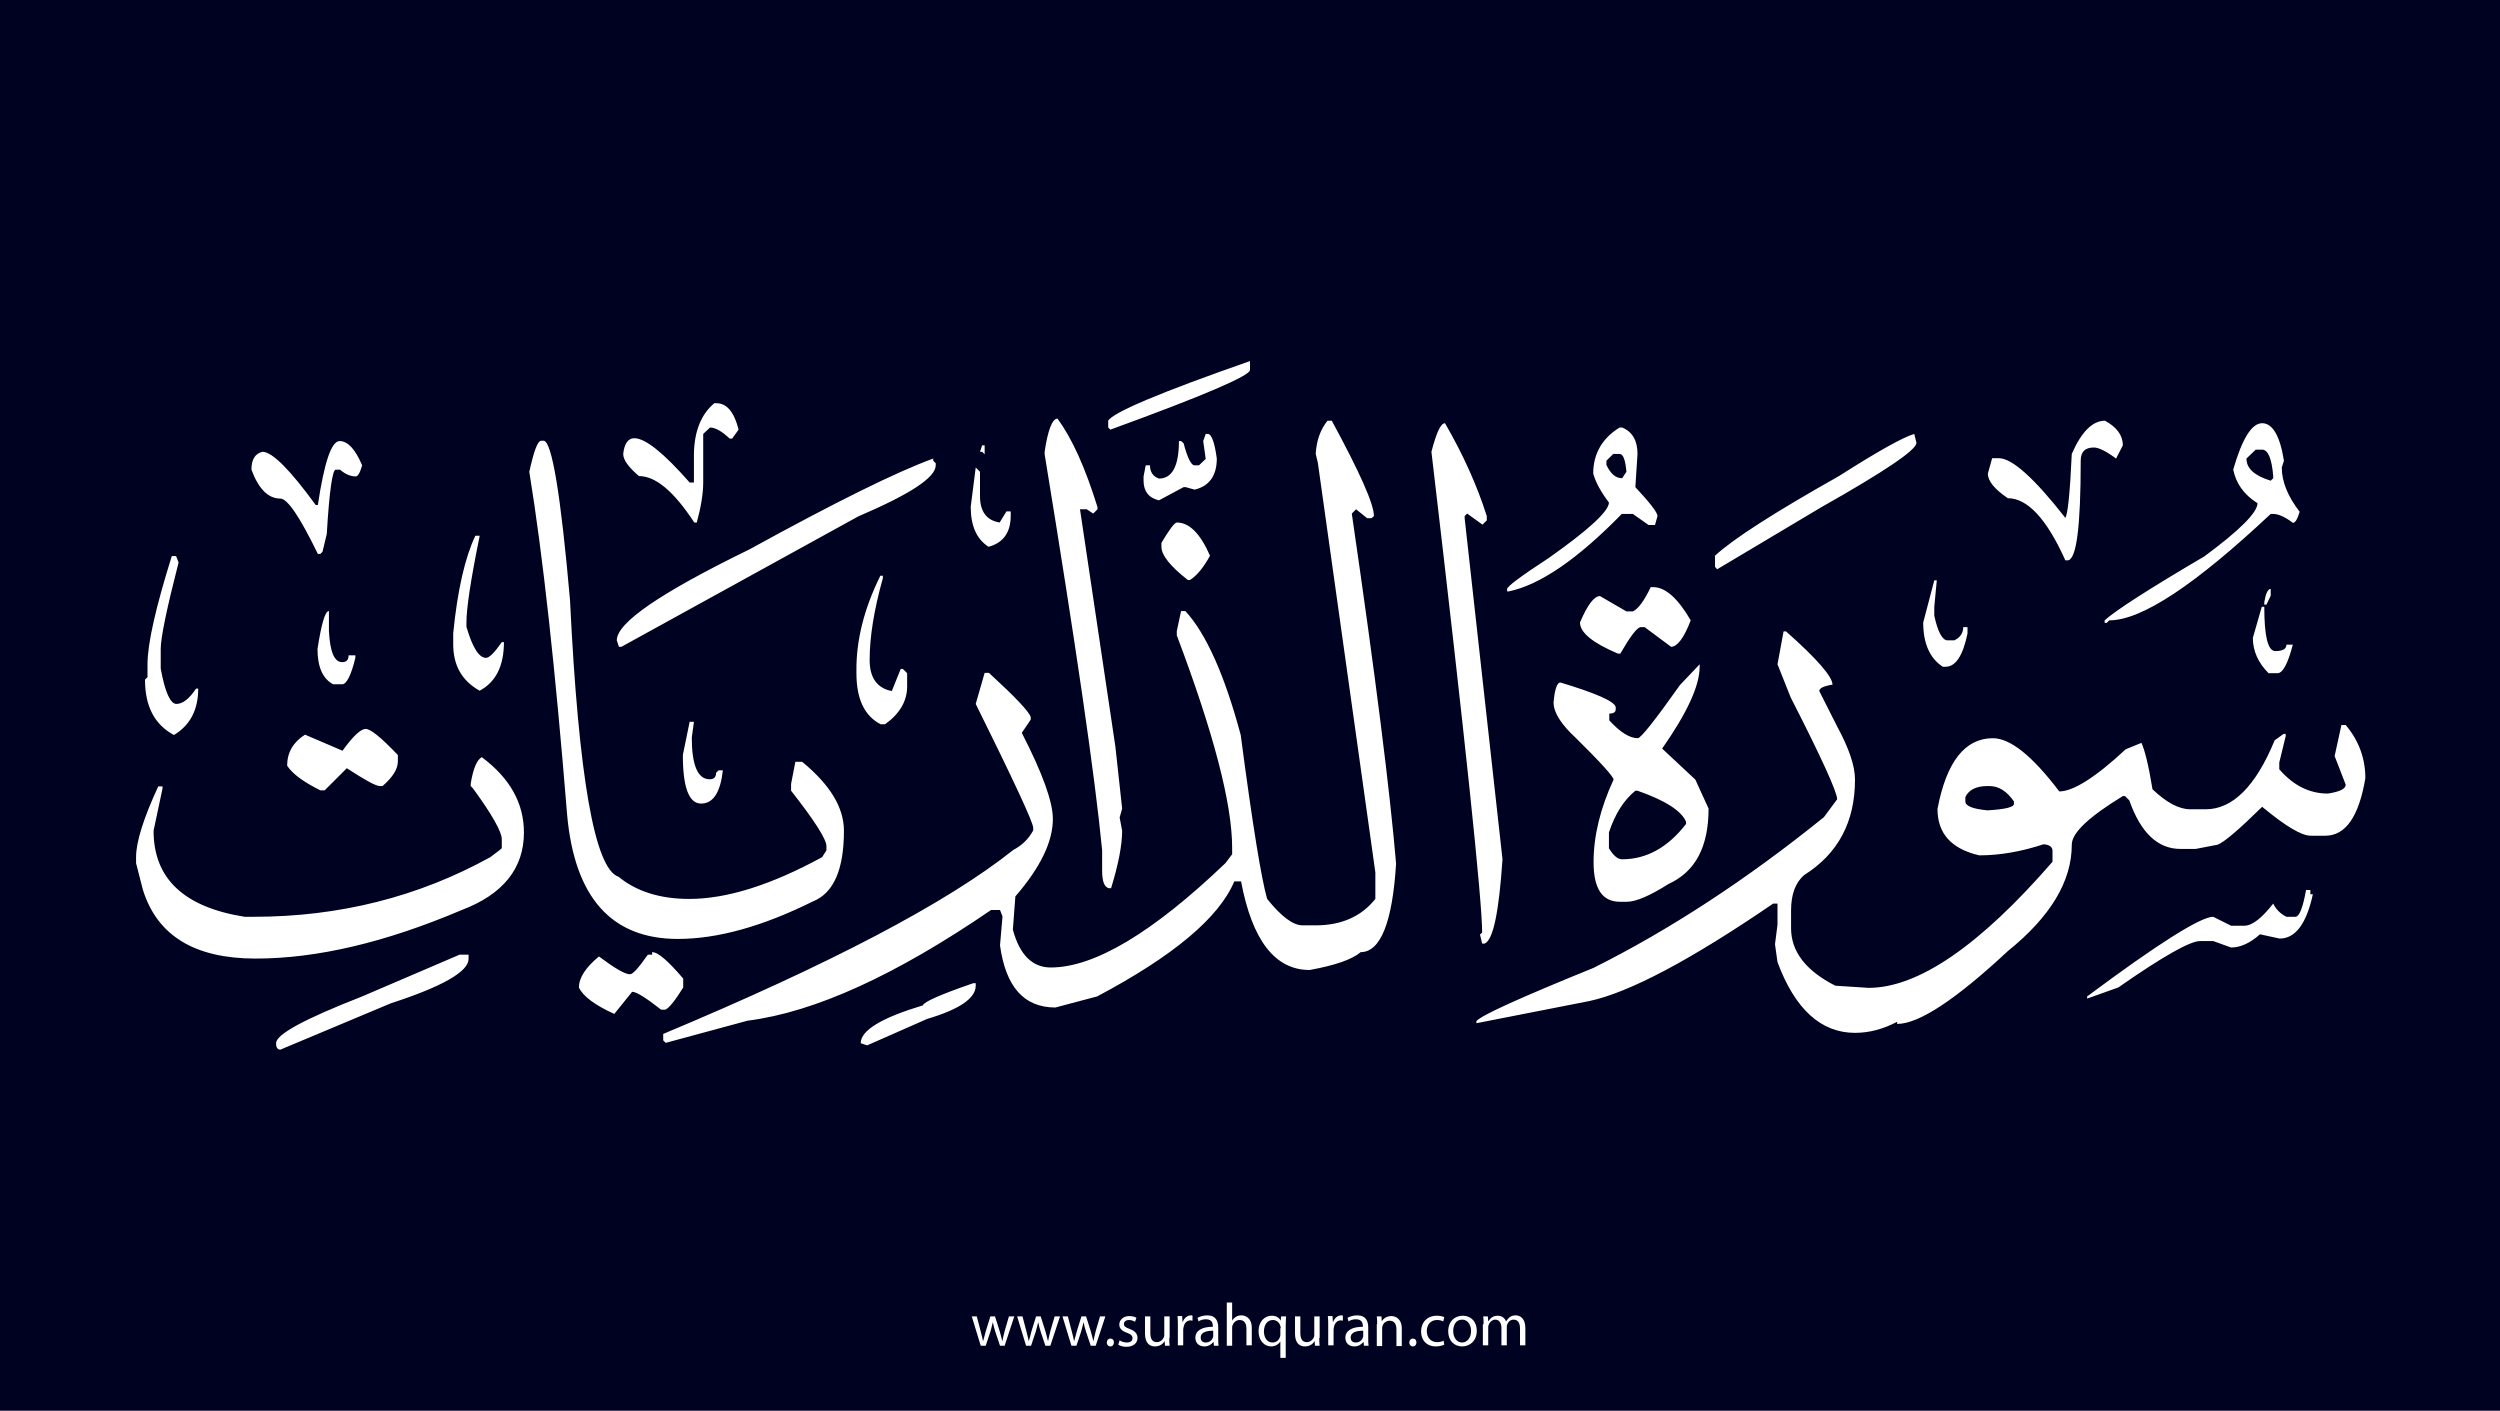 <?xml version="1.0" encoding="utf-8"?>
<!-- Generator: Adobe Illustrator 25.2.3, SVG Export Plug-In . SVG Version: 6.00 Build 0)  -->
<svg version="1.1" xmlns="http://www.w3.org/2000/svg" xmlns:xlink="http://www.w3.org/1999/xlink" x="0px" y="0px"
	 viewBox="0 0 700 395" style="enable-background:new 0 0 700 395;" xml:space="preserve">
<style type="text/css">
	.st0{fill:#000222;}
	.st1{fill:#FFFFFF;}
</style>
<g id="Layer_1">
	<rect class="st0" width="700" height="395"/>
</g>
<g id="Layer_3">
	<g>
		<path class="st1" d="M273.5,368.6l1.1,4.2c0.2,0.9,0.5,1.8,0.6,2.6h0.1c0.2-0.8,0.5-1.7,0.7-2.6l1.3-4.2h1.3l1.3,4.1
			c0.3,1,0.5,1.9,0.7,2.7h0.1c0.1-0.8,0.4-1.7,0.6-2.7l1.2-4.1h1.5l-2.7,8.2H280l-1.3-3.9c-0.3-0.9-0.5-1.7-0.7-2.7h0
			c-0.2,1-0.5,1.8-0.7,2.7l-1.3,3.9h-1.4l-2.5-8.2H273.5z"/>
		<path class="st1" d="M286.3,368.6l1.1,4.2c0.2,0.9,0.5,1.8,0.6,2.6h0.1c0.2-0.8,0.5-1.7,0.7-2.6l1.3-4.2h1.3l1.3,4.1
			c0.3,1,0.5,1.9,0.7,2.7h0.1c0.1-0.8,0.4-1.7,0.6-2.7l1.2-4.1h1.5l-2.7,8.2h-1.4l-1.3-3.9c-0.3-0.9-0.5-1.7-0.7-2.7h0
			c-0.2,1-0.5,1.8-0.7,2.7l-1.3,3.9h-1.4l-2.5-8.2H286.3z"/>
		<path class="st1" d="M299,368.6l1.1,4.2c0.2,0.9,0.5,1.8,0.6,2.6h0.1c0.2-0.8,0.5-1.7,0.7-2.6l1.3-4.2h1.3l1.3,4.1
			c0.3,1,0.5,1.9,0.7,2.7h0.1c0.1-0.8,0.4-1.7,0.6-2.7l1.2-4.1h1.5l-2.7,8.2h-1.4l-1.3-3.9c-0.3-0.9-0.5-1.7-0.7-2.7h0
			c-0.2,1-0.5,1.8-0.7,2.7l-1.3,3.9h-1.4l-2.5-8.2H299z"/>
		<path class="st1" d="M309.9,375.9c0-0.6,0.4-1.1,1-1.1c0.6,0,1,0.4,1,1.1c0,0.6-0.4,1.1-1,1.1C310.3,377,309.9,376.5,309.9,375.9z
			"/>
		<path class="st1" d="M313.5,375.3c0.4,0.3,1.2,0.6,2,0.6c1.1,0,1.6-0.5,1.6-1.2c0-0.7-0.4-1.1-1.5-1.5c-1.5-0.5-2.2-1.3-2.2-2.3
			c0-1.3,1.1-2.4,2.8-2.4c0.8,0,1.6,0.2,2,0.5l-0.4,1.1c-0.3-0.2-0.9-0.5-1.7-0.5c-0.9,0-1.4,0.5-1.4,1.1c0,0.7,0.5,1,1.6,1.4
			c1.4,0.5,2.2,1.3,2.2,2.5c0,1.4-1.1,2.5-3.1,2.5c-0.9,0-1.7-0.2-2.3-0.6L313.5,375.3z"/>
		<path class="st1" d="M327.4,374.6c0,0.9,0,1.6,0.1,2.2h-1.3l-0.1-1.3h0c-0.4,0.7-1.3,1.5-2.7,1.5c-1.3,0-2.8-0.7-2.8-3.6v-4.8h1.5
			v4.6c0,1.6,0.5,2.6,1.8,2.6c1,0,1.7-0.7,2-1.4c0.1-0.2,0.1-0.5,0.1-0.8v-5h1.5V374.6z"/>
		<path class="st1" d="M329.8,371.1c0-1,0-1.8-0.1-2.6h1.3l0.1,1.6h0.1c0.4-1.1,1.3-1.8,2.3-1.8c0.2,0,0.3,0,0.4,0.1v1.4
			c-0.2,0-0.3-0.1-0.5-0.1c-1.1,0-1.8,0.8-2,1.9c0,0.2-0.1,0.4-0.1,0.7v4.4h-1.5V371.1z"/>
		<path class="st1" d="M339.9,376.8l-0.1-1h-0.1c-0.5,0.6-1.3,1.2-2.5,1.2c-1.7,0-2.5-1.2-2.5-2.4c0-2,1.8-3.1,4.9-3.1v-0.2
			c0-0.7-0.2-1.9-1.9-1.9c-0.8,0-1.6,0.2-2.1,0.6l-0.3-1c0.7-0.4,1.7-0.7,2.7-0.7c2.5,0,3.1,1.7,3.1,3.4v3.1c0,0.7,0,1.4,0.1,2
			H339.9z M339.7,372.6c-1.6,0-3.5,0.3-3.5,1.9c0,1,0.6,1.4,1.4,1.4c1.1,0,1.8-0.7,2-1.4c0.1-0.2,0.1-0.3,0.1-0.5V372.6z"/>
		<path class="st1" d="M343.5,364.7h1.5v5.1h0c0.2-0.4,0.6-0.8,1.1-1.1c0.4-0.3,1-0.4,1.5-0.4c1.1,0,2.9,0.7,2.9,3.5v4.9H349v-4.7
			c0-1.3-0.5-2.4-1.9-2.4c-1,0-1.7,0.7-2,1.5c-0.1,0.2-0.1,0.4-0.1,0.7v5h-1.5V364.7z"/>
		<path class="st1" d="M358.6,375.5L358.6,375.5c-0.5,0.8-1.4,1.5-2.7,1.5c-1.9,0-3.5-1.7-3.5-4.2c0-3.1,2-4.4,3.7-4.4
			c1.3,0,2.1,0.6,2.5,1.4h0l0.1-1.2h1.4c0,0.7-0.1,1.4-0.1,2.3v9.3h-1.5V375.5z M358.6,371.9c0-0.2,0-0.4-0.1-0.6
			c-0.2-0.9-1-1.7-2.1-1.7c-1.5,0-2.5,1.3-2.5,3.2c0,1.6,0.8,3.1,2.4,3.1c1,0,1.8-0.6,2.1-1.6c0.1-0.2,0.1-0.5,0.1-0.7V371.9z"/>
		<path class="st1" d="M369.4,374.6c0,0.9,0,1.6,0.1,2.2h-1.3l-0.1-1.3h0c-0.4,0.7-1.3,1.5-2.7,1.5c-1.3,0-2.8-0.7-2.8-3.6v-4.8h1.5
			v4.6c0,1.6,0.5,2.6,1.8,2.6c1,0,1.7-0.7,2-1.4c0.1-0.2,0.1-0.5,0.1-0.8v-5h1.5V374.6z"/>
		<path class="st1" d="M371.9,371.1c0-1,0-1.8-0.1-2.6h1.3l0.1,1.6h0.1c0.4-1.1,1.3-1.8,2.3-1.8c0.2,0,0.3,0,0.4,0.1v1.4
			c-0.2,0-0.3-0.1-0.5-0.1c-1.1,0-1.8,0.8-2,1.9c0,0.2-0.1,0.4-0.1,0.7v4.4h-1.5V371.1z"/>
		<path class="st1" d="M381.9,376.8l-0.1-1h-0.1c-0.5,0.6-1.3,1.2-2.5,1.2c-1.7,0-2.5-1.2-2.5-2.4c0-2,1.8-3.1,4.9-3.1v-0.2
			c0-0.7-0.2-1.9-1.9-1.9c-0.8,0-1.6,0.2-2.1,0.6l-0.3-1c0.7-0.4,1.7-0.7,2.7-0.7c2.5,0,3.1,1.7,3.1,3.4v3.1c0,0.7,0,1.4,0.1,2
			H381.9z M381.7,372.6c-1.6,0-3.5,0.3-3.5,1.9c0,1,0.6,1.4,1.4,1.4c1.1,0,1.8-0.7,2-1.4c0.1-0.2,0.1-0.3,0.1-0.5V372.6z"/>
		<path class="st1" d="M385.6,370.8c0-0.9,0-1.5-0.1-2.2h1.3l0.1,1.4h0c0.4-0.8,1.4-1.5,2.7-1.5c1.1,0,2.9,0.7,2.9,3.5v4.9h-1.5
			v-4.7c0-1.3-0.5-2.4-1.9-2.4c-1,0-1.8,0.7-2,1.5c-0.1,0.2-0.1,0.4-0.1,0.7v4.9h-1.5V370.8z"/>
		<path class="st1" d="M394.6,375.9c0-0.6,0.4-1.1,1-1.1c0.6,0,1,0.4,1,1.1c0,0.6-0.4,1.1-1,1.1C395,377,394.6,376.5,394.6,375.9z"
			/>
		<path class="st1" d="M404.4,376.5c-0.4,0.2-1.3,0.5-2.4,0.5c-2.5,0-4.1-1.7-4.1-4.2c0-2.5,1.7-4.4,4.4-4.4c0.9,0,1.7,0.2,2.1,0.4
			l-0.3,1.2c-0.4-0.2-0.9-0.4-1.7-0.4c-1.9,0-2.9,1.4-2.9,3.1c0,1.9,1.2,3.1,2.9,3.1c0.8,0,1.4-0.2,1.8-0.4L404.4,376.5z"/>
		<path class="st1" d="M413.5,372.6c0,3-2.1,4.4-4.1,4.4c-2.2,0-3.9-1.6-3.9-4.2c0-2.8,1.8-4.4,4.1-4.4
			C411.9,368.4,413.5,370.1,413.5,372.6z M406.9,372.7c0,1.8,1,3.2,2.5,3.2c1.4,0,2.5-1.3,2.5-3.2c0-1.4-0.7-3.2-2.5-3.2
			S406.9,371.1,406.9,372.7z"/>
		<path class="st1" d="M415.4,370.8c0-0.9,0-1.5-0.1-2.2h1.3l0.1,1.3h0.1c0.5-0.8,1.2-1.5,2.6-1.5c1.1,0,2,0.7,2.3,1.6h0
			c0.3-0.5,0.6-0.8,0.9-1.1c0.5-0.4,1-0.6,1.8-0.6c1.1,0,2.7,0.7,2.7,3.6v4.8h-1.5v-4.7c0-1.6-0.6-2.5-1.8-2.5
			c-0.9,0-1.5,0.6-1.8,1.4c-0.1,0.2-0.1,0.5-0.1,0.7v5.1h-1.5v-4.9c0-1.3-0.6-2.3-1.7-2.3c-0.9,0-1.6,0.7-1.9,1.5
			c-0.1,0.2-0.1,0.5-0.1,0.7v5h-1.5V370.8z"/>
	</g>
</g>
<g id="Layer_4">
	<path class="st1" d="M350,101.1v2.5c0,1.6-13,7.2-39.1,16.7l-0.6-0.6v-1.9C311.6,115.5,324.8,109.9,350,101.1z M200,112.9h0.6
		c2.9,0,5,2.5,6.2,7.4l-1.8,2.5h-0.7c-2.1-2-4-3.1-5.5-3.1l-1.9,1.8v13.6c0,3-0.6,6.8-1.8,11.2h-0.7c-5.7-8.7-10.8-13-15.5-13
		c-2.9-2.5-4.4-4.5-4.4-6.2c0.3-2.9,1.4-4.4,3.1-4.4c3.1,0,8.2,4.1,15.5,12.4h1.2v-8C194.4,120.8,196.3,116,200,112.9z M296.1,117.2
		c4.1,5.6,7.8,13.8,11.2,24.8v0.6l-1.2,1.2l-1.8-1.2h-1.9l9.9,66.4l1.9,17.4l-0.7,2.5l0.7,3.7c0,3.9-1,9.3-3.1,16.1h-0.6
		c-1.3-0.3-1.9-1.9-1.9-5v-5.6c-2-20.8-7.4-57.8-16.1-110.9v-0.7C293.4,120.3,294.7,117.2,296.1,117.2z M371.7,117.8h1.2
		c7.8,14.4,11.8,23.3,11.8,26.7l-0.7,0.6h-1.2l-3.1-2.5l-1.2,1.2c6.6,45.2,10.7,77.8,12.4,98c-1,16.5-4.4,24.8-9.9,24.8
		c-2.5,2.1-7.2,3.7-14.3,5c-9.7,0-16.1-8.3-19.2-24.8h-1.9c-4.3,10.2-17.1,20.9-38.4,32.2l-11.7,3.1c-8.8,0-13.9-5.8-15.5-17.4
		l0.7-8.1l-0.7-1.8h-2.5c-26.6,18.2-49.3,28.6-68.2,31l-22.9,6.2l-0.7-0.7v-1.8c46.6-19.5,79.3-36.6,98-51.5
		c2.5-1.3,4.4-3.2,5.6-5.5v-0.7c0-1.5-5.4-13.1-16.1-34.7l2.5-8.7h1.2c7.4,6.8,11.3,10.9,11.7,12.4v0.7l-2.5,3.7
		c5.8,11.3,8.7,19.3,8.7,24.1c0,6.4-3.5,13.6-10.5,21.7l-0.7,9.3c1.9,7.1,5.5,10.6,10.6,10.6c12.2,0,28.5-9.7,48.9-29.2l1.9-2.5
		v-1.8c0-12.4-5.2-32.2-15.5-59.5v-1.2l1.2-5.6h1.2c5.8,6.3,11,17.9,15.5,34.7c3.3,25.1,5.8,40.4,7.4,45.9c4,5,7.3,7.4,9.9,7.4h3.7
		c7.2,0,12.8-2.5,16.7-7.4v-7.4l-16.1-114.7l-0.6-2.5C368.6,123.4,369.7,120.3,371.7,117.8z M589.4,117.8c3.3,1.8,5,4.1,5,6.9
		l-1.9,3.7c-2.8-2.1-4.9-3.1-6.2-3.1c-2.5,0-3.7,1.2-3.7,3.7c0,18.6-1.2,27.9-3.7,27.9h-0.6c-5.2-11.6-10.6-17.4-16.1-17.4
		c-3.7-2.5-5.6-4.8-5.6-6.9l1.2-4.3h1.9c3.7,0,9.9,5.6,18.6,16.7c0.7-1.1,1.3-7.1,1.8-17.9C582.8,120.9,585.9,117.8,589.4,117.8z
		 M404.6,118.5c5.1,8.8,9,17.5,11.7,26v1.2l-1.2,1.2l-4.3-3.1l-0.7,0.7v0.6l10.6,95.5c-1,14.8-2.6,22.6-5,23.6h-0.7l-0.6-2.5
		l0.6-0.6c0-8.9-4.7-53.8-14.2-134.6C402.2,121.1,403.4,118.5,404.6,118.5z M625.3,131.5c2.5-8.7,5.2-13,8.1-13s5,3.5,6.1,10.5
		l-0.6,1.9c0,4,1.7,8.1,5,12.4c-0.6,2-1.2,3.1-1.9,3.1c-2.2-1.7-4.1-2.5-5.5-2.5h-0.7c-21.1,19.8-36.1,29.8-45.2,29.8l-0.7,0.7h-0.6
		v-0.7c3.1-2.8,12.4-8.8,27.9-17.9c9.9-7.3,14.9-12.3,14.9-14.9C628.3,138.5,626.1,135.4,625.3,131.5z M453.5,119.7h0.7
		c2.9,1.2,4.3,3.7,4.3,7.4l-0.6,9.3c4.1,4.4,6.2,7.1,6.2,8.1l-0.7,2.5h-1.8l-4.4-3.1h-3.1c-12.3,12.6-22.9,19.9-31.7,21.7H422v-0.7
		c0-0.7,3.9-3.6,11.7-8.7c11.2-7.9,16.8-13.1,16.8-15.5c-2.2-2.9-3.7-5.6-4.4-8.1C446.1,127.1,448.6,122.7,453.5,119.7z
		 M337.6,121.5h0.6c1,0,1.9,2.3,2.5,6.9c0,4.8-2.1,7.7-6.2,8.7l-2.5-0.7h-0.6l-6.9,3.7c-2.9-0.7-4.3-2.6-4.3-5.5v-1.2l0.6-3.1h1.2
		c0,1.8,0.8,3.1,2.5,3.7c3.7,0,5.6-3.5,5.6-10.5h0.6l0.7,0.6c1.1,4.1,2.1,6.2,3.1,6.2h1.2l1.9-1.8l-0.7-5L337.6,121.5z M536,121.5
		l0.6,2.5c0,2-8.9,8-26.6,18l-29.2,17.4l-0.6-0.7v-3.1c5.2-4.8,16.8-12.2,34.7-22.3C525.9,126.3,532.9,122.4,536,121.5z M89,141.4
		c1.8-12,3.8-17.9,6.1-17.9s4.4,2.3,6.3,6.8c-0.6,2.1-1.2,3.1-1.8,3.1c-1.4,0-2.9-0.6-4.4-1.9H94c-0.9,0-1.8,6-2.5,18l-1.2,5
		l-0.6,0.6H89c-5-10.3-8.5-15.5-10.5-15.5c-3.4,0-6.1-2.7-8.1-8.1c0-2.8,1-4.5,3.1-5c2.7,0,7.7,5,14.9,14.9H89z M151.6,123.4h0.6
		c2.3,0,4.8,14.9,7.4,44.6c2.4,49.5,6.9,75.3,13.6,77.5c5,4.1,11.6,6.2,19.8,6.2c10.5,0,22.9-3.9,37.2-11.7l1.2-1.9v-1.2
		c0-1.9-3.3-7.1-9.9-15.5v-1.9l1.2-6.2h1.9c7.8,6.4,11.7,12.8,11.7,19.3c0,10.9-2.9,17.5-8.7,19.8c-14.1,7-26.7,10.5-37.8,10.5
		c-18.6,0-28.9-11.6-31-34.7c-3.3-40.8-6.8-72.8-10.6-96.1C149.5,126.3,150.5,123.4,151.6,123.4z M275,124.7h0.7v2.5l-0.7-0.7h-0.6
		L275,124.7z M629,128.4c0,2.8,2.3,4.8,6.8,6.2l0.7-0.7v-0.6c-0.4-5-1.5-7.4-3.1-7.4h-1.8L629,128.4z M449.8,129v1.2
		c1.2,2.5,2.6,3.7,4.4,3.7l1.2-1.8c-0.3-3.3-0.9-5-1.9-5h-1.8L449.8,129z M261.3,129l0.7,0.7v0.6c0,3.4-7.2,8.1-21.7,14.3L174,181.1
		h-0.7l-0.6-1.8c0-5,12.4-13.4,37.2-25.5c24-13.2,41.2-21.7,51.4-25.4V129z M273.2,130.9l1.2,1.2v6.8c0,4.3,1.8,6.8,5.5,7.4l1.9-3.1
		h1.2v1.2c0,4.7-2.1,7.6-6.2,8.7c-3.3-2.1-5-5.8-5-11.2L273.2,130.9z M329.5,146.3c3.5,0,6.6,3.1,9.3,9.3c-1.8,3.3-3.7,5.6-5.6,6.8
		h-0.6c-5-3.9-7.4-7-7.4-9.3V152C327.4,148.3,328.8,146.4,329.5,146.3z M134.3,150.1c-2.5,12.2-3.7,20.3-3.7,24.2v1.2
		c1.7,5.8,3.5,8.7,5.5,8.7c0.9,0,2.4-1.5,4.4-4.4h0.6c0,6.7-2.3,11.2-6.8,13.6c-5-2.8-7.4-7.1-7.4-13v-3.1
		c1.2-12.1,3.3-21.2,6.2-27.3H134.3z M48.1,155.7h1.2l0.7,1.8c-3.3,12.9-5,21-5,24.2v5.5c1.2,6.6,2.7,9.9,4.4,9.9s3.6-1.4,5.5-4.3
		h0.6c0,6-2.3,10.3-6.8,13c-5.4-2.9-8.1-8-8.1-15.5l0.7-0.7V186C41.3,180.2,43.6,170.1,48.1,155.7z M246.5,161.2h0.7v0.7
		c-2.5,8.9-3.7,16.5-3.7,22.9c0,5,2.1,7.9,6.2,8.7l2.5-6.2h0.6l1.2,1.2v3.7c0,4.1-2.1,7.7-6.2,10.6h-1.2c-4.5-2.3-6.8-7-6.8-14.3
		v-0.6C239.7,179.4,241.9,170.5,246.5,161.2z M541.6,162.5h0.7l-0.7,7.4v2.5c1,4.6,2.3,6.9,3.7,6.9h1.9c1.7-0.8,2.5-2.1,2.5-3.7h1.2
		v1.8c-1.3,6.2-3.3,9.3-6.2,9.3h-0.7c-3.7-2.4-5.5-6.6-5.5-12.4L541.6,162.5z M462.9,164.4c3.4,0,6.9,3.1,10.5,9.3
		c-1.9,5-3.8,7.4-5.5,7.4l-7.4-5.5h-1.2c-1,0.2-2.9,2.7-5.6,7.4H453c-7.1-3-10.6-5.9-10.6-8.7c2.1-5,4-7.4,5.6-7.4l7.4,4.3h1.8
		c1.5-0.7,3.2-3,5-6.8H462.9z M635.8,164.9v1.9l-1.2,2.5H634v-0.7C634.4,166.2,635,164.9,635.8,164.9z M633.3,169.9h0.7
		c0,8.3,1,12.4,3.1,12.4s3.1-0.6,3.1-1.8h1.8c-1.4,5.3-2.8,8-4.3,8h-2.5c-2.9-2.9-4.4-6.2-4.4-9.9L633.3,169.9z M92.1,171.1v5.6
		c0.3,5.8,1.5,8.7,3.7,8.7c1.2,0,1.8-0.6,1.8-1.9h1.9v0.7c-1.2,5-2.5,7.4-3.7,7.4h-2.5c-2.9-1.5-4.4-4.8-4.4-9.9
		C90,174.7,91,171.1,92.1,171.1z M499.4,176.8h0.7c8.7,7.7,13,12.7,13,14.9c-2.5,0.4-3.7,1-3.7,1.8l5,9.9c3.3,6.1,5,11,5,14.9
		c0,11.8-4.7,20.7-14.2,26.7c-2.5,2.1-3.7,5.5-3.7,9.9v5c0,6.5,4.1,11.9,12.4,16.1l9.3,0.6c13.9,0,31.1-11.8,51.5-35.3v-3.1
		c0-1-0.8-1.7-2.5-1.8c-6.1,2-12.1,3.1-18,3.1c-7.8-1.8-11.7-6.1-11.7-13c2.5-13.2,7.7-19.8,15.5-19.8c4.9,0,11.1,5,18.6,14.9
		c3.9,0,10.1-3.9,18.6-11.8l4.4-1.8c0.9,1.9,2,6.2,3.1,13c3.9,3.7,7.4,5.6,10.6,5.6h4.3c7.5,0,14-6.4,19.3-19.3l2.5-1.8h0.6v0.6
		l-1.8,7.4v1.9c3.9,4.5,8.4,6.8,13.6,6.8c3.3-0.5,5-1.3,5-2.5l-3.1-8l1.9-8.7h1.2c3.7,4.4,5.5,9.4,5.5,14.9
		c-1.8,10.7-5.5,16.1-11.2,16.1H647c-2.6,0-7.1-2.7-13.6-8.1c-6.4,6.3-10.5,9.8-12.4,10.6l-6.2,1.2h-4.3c-6.3,0-11.1-4.5-14.3-13.6
		l-1.2-1.2h-0.6c-9.5,5.8-14.3,10.3-14.3,13.6c0,10.3-6,20.2-17.9,29.8c-14.6,13.6-24.9,20.4-31,20.4v-0.6c-3.8,2-7.7,3.1-11.8,3.1
		c-9.5,0-16.8-6.6-21.7-19.8l-0.7-5l0.7-5.5V253h-1.2c-23.1,15.8-40.3,24.9-51.5,27.3l-31.6,6.2v-0.6c1.5-1.7,12.4-6.6,32.8-14.9
		c21.2-10.6,42.7-24.6,64.5-42.2l3.7-5c0-2-4.3-11.5-13-28.5l-3.7-9.3L499.4,176.8z M475.9,186v0.7c0,5.3-3.5,12.9-10.5,22.9
		l9.3,8.7l3.7,8.1c0,10.7-3.7,17.7-11.2,21.1c-5.2,3.3-9.1,5-11.7,5h-1.9c-5,0-7.4-3.7-7.4-11.1s1.9-15.1,5.6-23.1
		c0-0.8-3.5-4.7-10.6-11.7c-4.1-3.8-6.2-7.1-6.2-9.9c0.3-3.7,1-5.6,1.9-5.6c10,3,15.2,5.3,15.5,6.9v0.6c0,0.8-0.6,1.2-1.8,1.2v1.9
		c3,3.3,5.7,5,8,5c0.8,0,4.8-5,11.8-14.9L475.9,186z M193.1,202.1h1.2l-0.6,4.4c0,7.8,1.7,11.7,5,11.7c1.2,0,1.8-0.6,1.8-1.8
		l0.7-0.7h1.2c-0.7,6.2-2.7,9.3-6.1,9.3c-3.4,0-5.1-4.5-5.1-13.6L193.1,202.1z M95.9,210.2c2.9-4,5-6,6.4-6.1
		c1.4-0.1,4.4,2.4,9.1,7.3v1.8c0,2.1-1.4,4.4-4.3,6.9h-0.7c-1.2,0-4.2-1.7-9.3-5l-6.2,6.2h-1.2c-4.6-2.3-7.7-4.5-9.3-6.9
		c0-3.7,1.7-6.6,5-8.7L95.9,210.2z M134.9,212c7.9,5.9,11.8,12.9,11.8,21.1c0,10-5.8,17.3-17.4,21.7c-21.4,9.1-40.6,13.6-57.7,13.6
		s-27.6-6.4-31.6-19.3l-1.9-7.4V240c0-4.3,2.1-10.9,6.2-19.8h1.2v0.6l-2.5,11.8c0,13.4,8.5,21.4,25.5,24.1h2.5
		c24.1,0,46.2-5.6,66.3-16.7l2.5-1.9l0.7-0.6V235c0-2.1-2.7-6.9-8.1-14.3l-0.6-0.6v-0.7C132.5,215.2,133.5,212.8,134.9,212z
		 M550.3,223.2v1.2c0,1.3,2.1,2.1,6.2,2.5c5-0.3,7.4-0.9,7.4-1.8v-0.7c-2-2.9-4.3-4.3-6.8-4.3h-0.7
		C553.3,220.1,551.2,221.2,550.3,223.2z M450.5,233.1v4.4c1.2,2,2.4,3.1,3.7,3.1c6.8,0,12.8-3.3,17.9-9.9v-0.6
		c-1.3-3.1-5.9-6-13.6-8.7h-0.6C454.7,224,452.2,227.9,450.5,233.1z M645.7,249.2h1.2v1.2h0.7c-1.8,8.3-4.9,12.4-9.3,12.4l-5.5-1.2
		c-2.8,2.5-5.5,3.7-8.1,3.7l-5-1.8H616c-2.8,0-10.4,4.3-22.9,13l-8.7,3.1V279c20-14.9,31.8-22.3,35.3-22.3l5,2.5h3.7
		c2.2,0,4.9-2.1,8.1-6.2c0.8,1.7,2.1,2.9,3.7,3.7h2.5C643.8,256.7,644.8,254.2,645.7,249.2z M182.6,266.6c1.7,0,4.5,2.5,8.7,7.4v2.5
		c-2.3,3.7-4,5.8-5,6.2h-1.2c-4.2-3.3-6.9-5-8.1-5l-5,6.2c-5.5-2.5-8.8-5-9.9-7.4c0-2.8,1.9-5.6,5.6-8.7c4.4,3.3,7.3,5,8.7,5
		c0.8,0,2.4-1.8,5-5.5h1.2V266.6z M128.7,267.3h2.5v1.2c0,3.5-7.2,7.7-21.7,12.4l-31,13c-0.8,0-1.2-0.6-1.2-1.8
		c0-2.5,8-6.8,24.1-13.1L128.7,267.3z M272.5,275.3h0.7v0.7c0,3.5-4.5,6.6-13.6,9.3l-16.8,7.4l-1.8-0.6c0-3.6,5.8-7.1,17.4-10.6
		C258.7,280.5,263.5,278.4,272.5,275.3z"/>
</g>
</svg>
